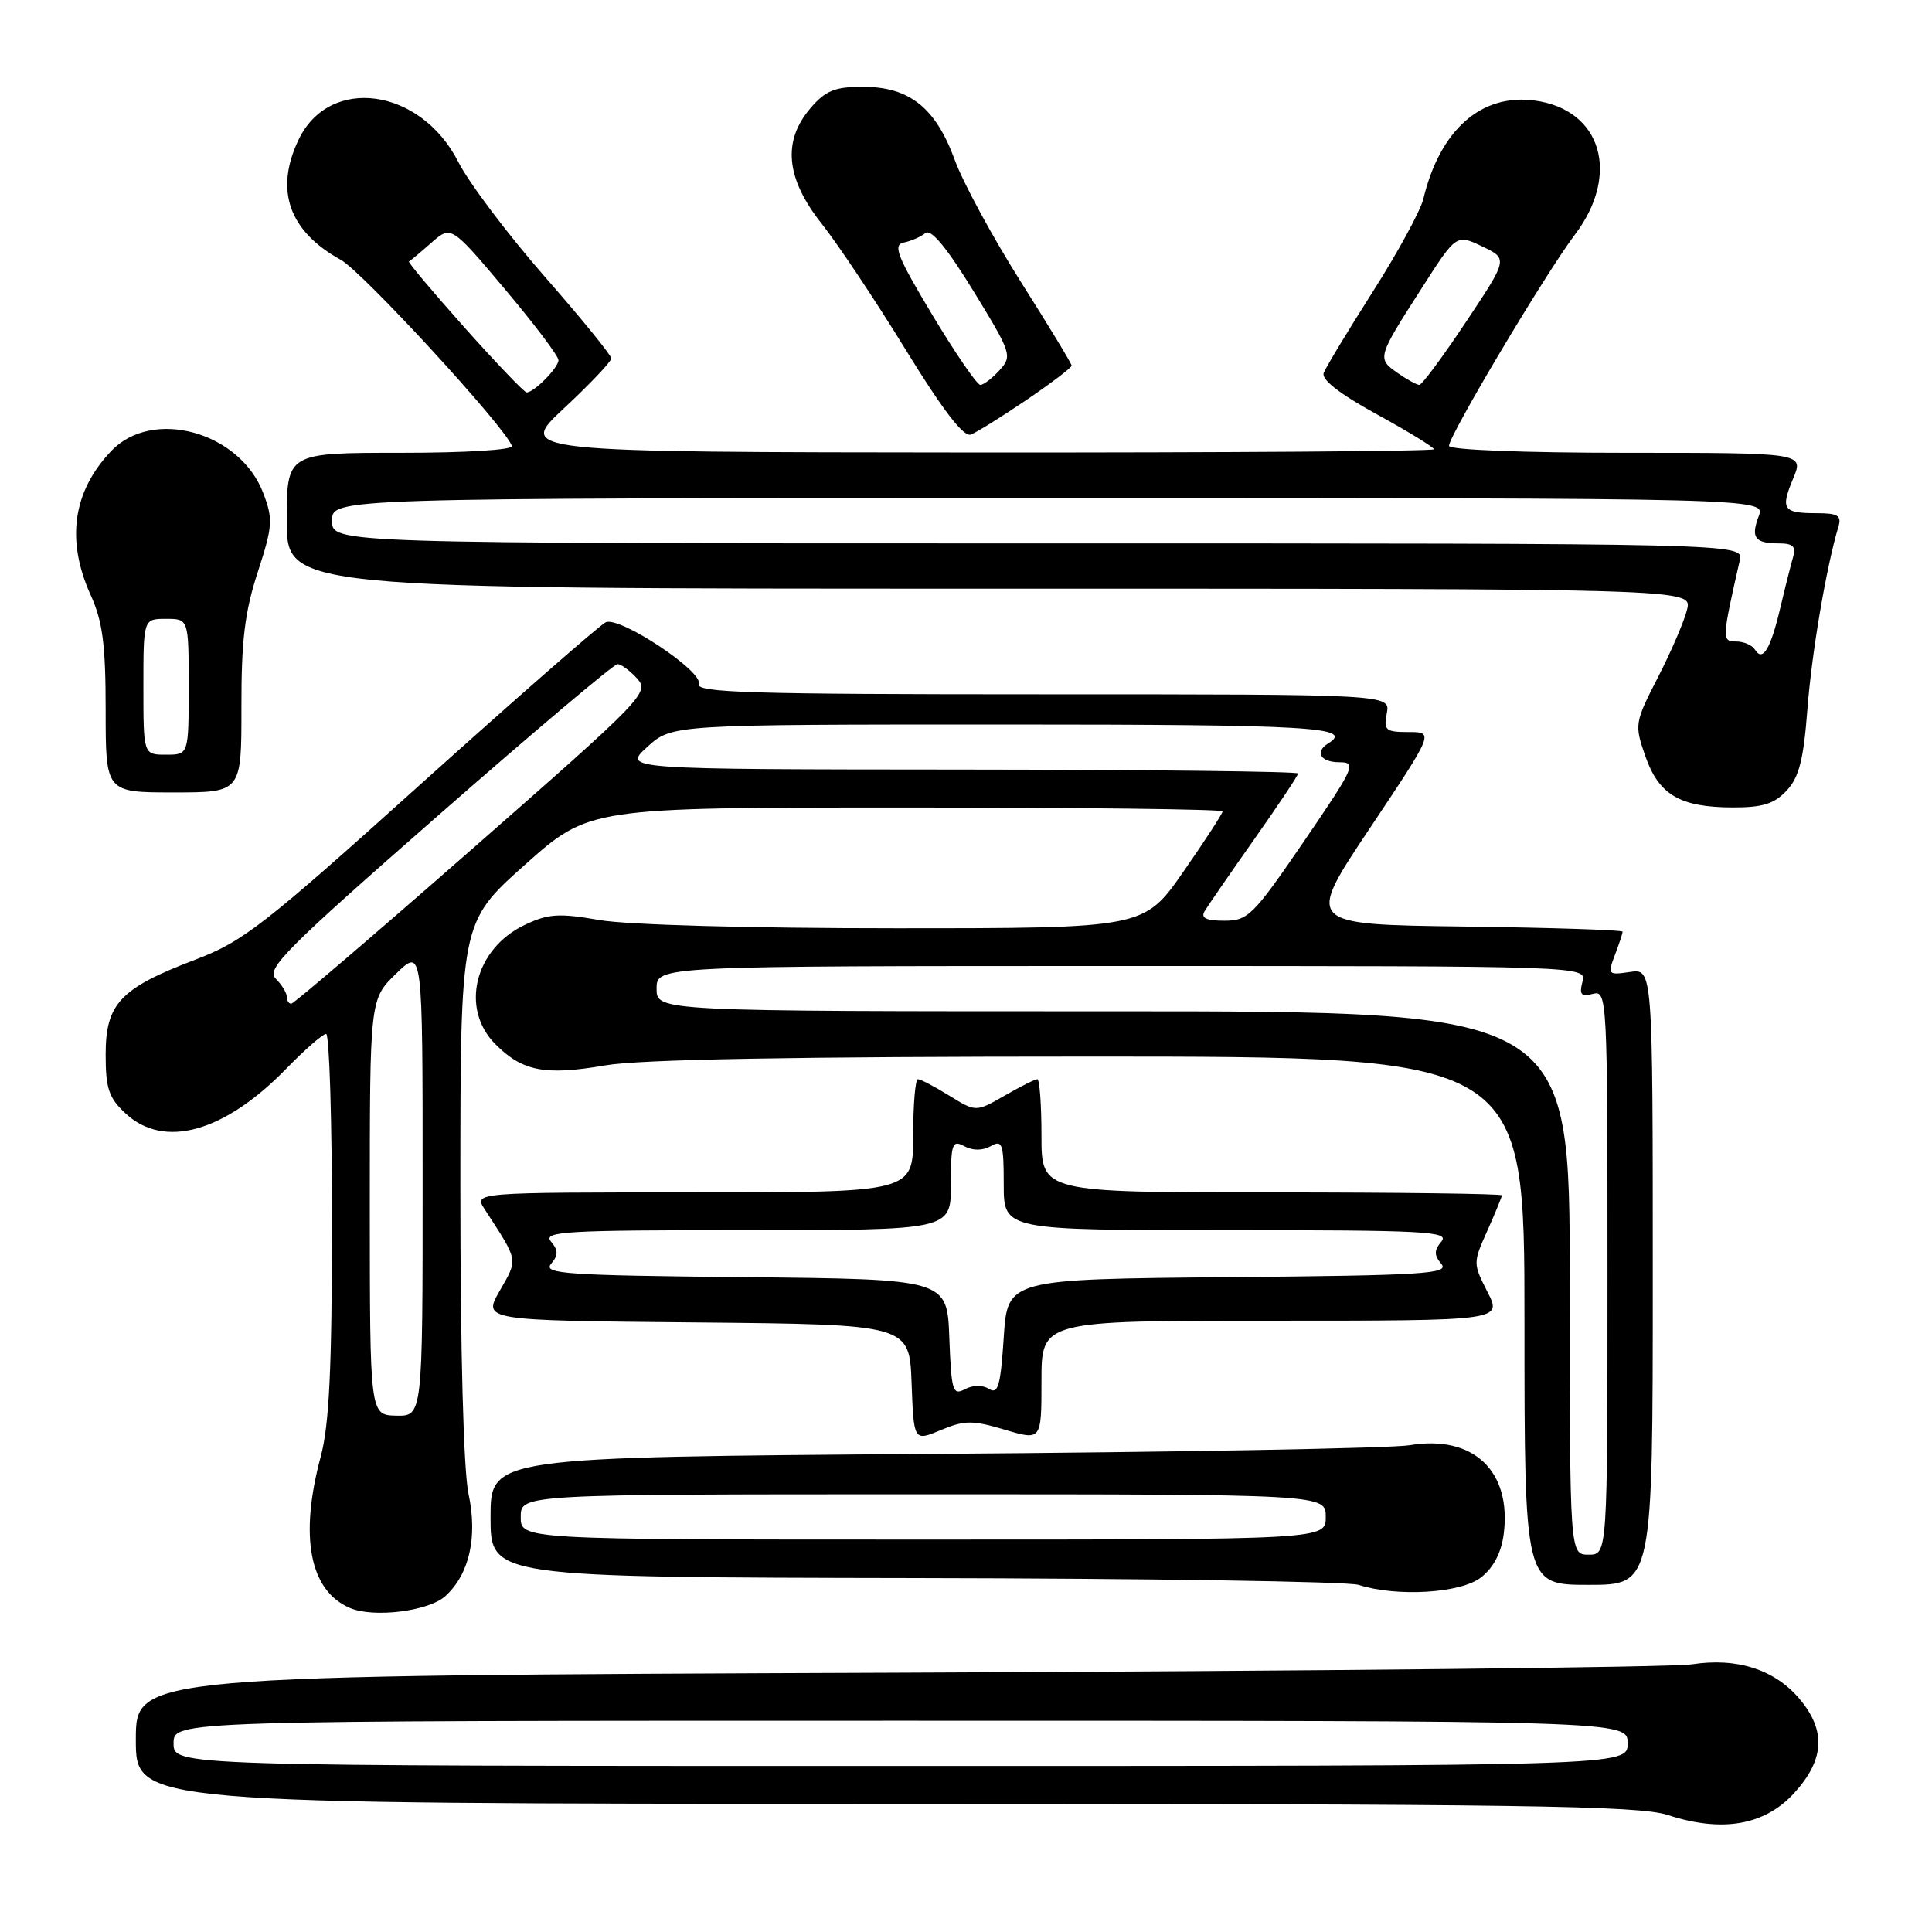 <?xml version="1.0" encoding="UTF-8" standalone="no"?>
<!DOCTYPE svg PUBLIC "-//W3C//DTD SVG 1.1//EN" "http://www.w3.org/Graphics/SVG/1.1/DTD/svg11.dtd" >
<svg xmlns="http://www.w3.org/2000/svg" xmlns:xlink="http://www.w3.org/1999/xlink" version="1.1" viewBox="0 0 256 256">
 <g >
 <path fill="currentColor"
d=" M 237.72 237.61 C 241.76 233.20 241.99 229.33 238.47 225.14 C 235.17 221.22 230.18 219.61 224.19 220.53 C 221.61 220.93 174.16 221.43 118.75 221.64 C 18.00 222.03 18.00 222.03 18.00 230.51 C 18.00 239.00 18.00 239.00 117.25 239.02 C 201.84 239.03 217.16 239.25 221.00 240.50 C 228.19 242.85 233.81 241.88 237.72 237.61 Z  M 59.00 211.50 C 62.19 208.61 63.31 203.68 62.08 197.94 C 61.42 194.87 61.00 179.11 61.00 157.56 C 61.00 122.23 61.00 122.23 69.53 114.61 C 78.07 107.00 78.07 107.00 120.03 107.00 C 143.12 107.00 162.00 107.23 162.00 107.51 C 162.00 107.80 159.66 111.40 156.80 115.51 C 151.59 123.00 151.59 123.00 118.63 123.00 C 99.37 123.00 83.07 122.55 79.42 121.91 C 74.07 120.98 72.65 121.07 69.54 122.55 C 62.88 125.71 60.93 133.66 65.66 138.38 C 69.25 141.97 72.22 142.54 80.24 141.16 C 84.88 140.37 105.33 140.00 144.52 140.00 C 202.00 140.00 202.00 140.00 202.00 175.00 C 202.00 210.00 202.00 210.00 210.50 210.00 C 219.00 210.00 219.00 210.00 219.00 169.17 C 219.00 128.35 219.00 128.35 215.98 128.79 C 213.07 129.22 213.00 129.14 213.98 126.55 C 214.54 125.08 215.00 123.68 215.00 123.45 C 215.00 123.23 205.55 122.92 194.00 122.77 C 172.99 122.50 172.99 122.50 181.51 109.75 C 190.02 97.00 190.02 97.00 186.65 97.00 C 183.59 97.00 183.32 96.77 183.76 94.50 C 184.23 92.00 184.23 92.00 138.15 92.00 C 99.31 92.00 92.15 91.78 92.59 90.62 C 93.21 89.00 82.23 81.70 80.29 82.44 C 79.62 82.70 68.68 92.27 55.97 103.70 C 34.93 122.65 32.25 124.74 25.83 127.18 C 15.94 130.94 14.00 133.00 14.00 139.72 C 14.00 144.25 14.42 145.48 16.65 147.55 C 21.75 152.27 29.73 150.04 37.96 141.58 C 40.41 139.06 42.77 137.00 43.21 137.00 C 43.64 137.00 43.99 148.36 43.99 162.25 C 43.98 181.33 43.62 188.84 42.50 193.00 C 39.64 203.64 41.02 210.77 46.36 213.06 C 49.50 214.41 56.78 213.50 59.00 211.50 Z  M 196.25 209.01 C 197.90 207.72 198.94 205.72 199.25 203.26 C 200.31 194.90 195.21 190.09 186.78 191.50 C 184.43 191.90 156.06 192.42 123.75 192.65 C 65.00 193.08 65.00 193.08 65.00 201.04 C 65.00 209.00 65.00 209.00 121.25 209.10 C 152.19 209.15 178.62 209.56 180.00 210.00 C 185.10 211.63 193.58 211.12 196.25 209.01 Z  M 133.13 189.44 C 138.00 190.89 138.00 190.89 138.00 182.95 C 138.00 175.00 138.00 175.00 168.52 175.00 C 199.04 175.00 199.04 175.00 197.10 171.19 C 195.18 167.42 195.17 167.33 197.08 163.08 C 198.13 160.72 199.00 158.61 199.00 158.39 C 199.00 158.18 185.28 158.00 168.50 158.00 C 138.00 158.00 138.00 158.00 138.00 150.50 C 138.00 146.38 137.75 143.00 137.45 143.00 C 137.14 143.00 135.19 143.98 133.11 145.18 C 129.32 147.36 129.32 147.36 125.79 145.18 C 123.85 143.98 121.98 143.00 121.63 143.00 C 121.28 143.00 121.00 146.38 121.00 150.50 C 121.00 158.00 121.00 158.00 91.88 158.00 C 62.77 158.00 62.77 158.00 64.23 160.25 C 68.74 167.19 68.66 166.77 66.23 171.01 C 63.96 174.97 63.96 174.97 92.23 175.23 C 120.50 175.50 120.50 175.50 120.79 183.25 C 121.08 190.99 121.08 190.99 124.67 189.49 C 127.82 188.18 128.84 188.17 133.13 189.44 Z  M 236.75 104.75 C 238.39 102.99 238.98 100.66 239.49 94.00 C 240.05 86.57 242.00 75.10 243.61 69.75 C 244.04 68.32 243.51 68.00 240.73 68.00 C 236.26 68.00 235.90 67.48 237.60 63.42 C 239.03 60.00 239.03 60.00 215.51 60.00 C 201.93 60.00 192.00 59.61 192.00 59.08 C 192.00 57.71 204.85 36.14 208.67 31.11 C 214.76 23.07 212.20 14.51 203.35 13.32 C 196.27 12.37 190.80 17.20 188.60 26.36 C 188.22 27.93 185.21 33.46 181.91 38.64 C 178.61 43.83 175.68 48.67 175.40 49.41 C 175.06 50.29 177.50 52.19 182.44 54.90 C 186.60 57.18 190.00 59.27 190.00 59.53 C 190.00 59.79 162.66 59.98 129.25 59.96 C 68.50 59.91 68.50 59.91 74.75 54.08 C 78.19 50.87 81.00 47.91 81.00 47.49 C 81.00 47.07 77.01 42.17 72.14 36.61 C 67.27 31.04 62.14 24.23 60.74 21.48 C 55.75 11.62 43.63 9.94 39.55 18.54 C 36.37 25.23 38.29 30.64 45.16 34.43 C 48.04 36.02 66.90 56.52 67.83 59.09 C 68.03 59.61 61.78 60.00 53.08 60.00 C 38.00 60.00 38.00 60.00 38.00 69.00 C 38.00 78.00 38.00 78.00 131.11 78.00 C 224.22 78.00 224.22 78.00 223.55 80.75 C 223.19 82.26 221.46 86.29 219.71 89.70 C 216.60 95.76 216.56 96.00 218.01 100.18 C 219.80 105.32 222.60 106.97 229.58 106.99 C 233.56 107.00 235.10 106.52 236.75 104.75 Z  M 31.99 93.75 C 31.97 84.88 32.43 81.08 34.15 75.82 C 36.14 69.69 36.20 68.81 34.88 65.33 C 31.79 57.22 20.22 54.01 14.75 59.75 C 9.64 65.11 8.72 71.58 12.02 78.86 C 13.60 82.35 14.00 85.39 14.00 94.11 C 14.00 105.00 14.00 105.00 23.00 105.00 C 32.00 105.00 32.00 105.00 31.99 93.75 Z  M 136.02 52.99 C 139.31 50.75 142.00 48.71 142.00 48.45 C 142.00 48.19 138.96 43.18 135.25 37.32 C 131.54 31.45 127.60 24.19 126.50 21.17 C 123.98 14.27 120.50 11.50 114.34 11.50 C 110.63 11.50 109.39 12.00 107.41 14.31 C 103.65 18.68 104.12 23.63 108.86 29.62 C 110.99 32.30 116.00 39.81 119.99 46.31 C 124.94 54.37 127.69 57.95 128.64 57.58 C 129.41 57.29 132.73 55.22 136.02 52.99 Z  M 23.00 231.00 C 23.00 228.00 23.00 228.00 119.33 228.00 C 215.67 228.00 215.67 228.00 215.67 231.00 C 215.67 234.00 215.67 234.00 119.33 234.00 C 23.00 234.00 23.00 234.00 23.00 231.00 Z  M 208.00 170.00 C 208.00 134.00 208.00 134.00 147.50 134.00 C 87.00 134.00 87.00 134.00 87.00 131.00 C 87.00 128.00 87.00 128.00 148.62 128.00 C 210.23 128.00 210.23 128.00 209.68 130.10 C 209.24 131.79 209.51 132.10 211.07 131.69 C 212.95 131.20 213.00 132.12 213.00 168.59 C 213.00 206.00 213.00 206.00 210.50 206.00 C 208.00 206.00 208.00 206.00 208.00 170.00 Z  M 49.00 159.95 C 49.00 132.39 49.00 132.39 52.50 129.00 C 56.00 125.61 56.00 125.61 56.00 156.63 C 56.00 187.65 56.00 187.65 52.50 187.58 C 49.01 187.50 49.01 187.50 49.00 159.95 Z  M 38.00 132.07 C 38.00 131.56 37.34 130.48 36.53 129.67 C 35.24 128.38 37.83 125.78 58.01 108.10 C 70.62 97.05 81.34 88.00 81.82 88.00 C 82.30 88.00 83.47 88.86 84.42 89.91 C 86.09 91.75 85.35 92.51 62.66 112.41 C 49.75 123.73 38.92 133.00 38.59 133.00 C 38.27 133.00 38.00 132.58 38.00 132.07 Z  M 159.61 120.75 C 160.02 120.06 162.97 115.78 166.17 111.24 C 169.38 106.69 172.00 102.76 172.00 102.49 C 172.00 102.22 151.86 101.99 127.25 101.97 C 82.50 101.94 82.50 101.94 85.77 98.97 C 89.03 96.00 89.03 96.00 133.02 96.00 C 173.73 96.00 179.50 96.34 176.00 98.50 C 174.17 99.63 174.97 101.00 177.47 101.00 C 179.80 101.00 179.53 101.60 172.77 111.50 C 166.05 121.32 165.37 122.00 162.24 122.00 C 159.83 122.00 159.09 121.65 159.61 120.75 Z  M 69.00 201.00 C 69.00 198.00 69.00 198.00 122.33 198.00 C 175.67 198.00 175.67 198.00 175.67 201.00 C 175.67 204.00 175.67 204.00 122.33 204.00 C 69.00 204.00 69.00 204.00 69.00 201.00 Z  M 125.79 177.26 C 125.50 169.50 125.50 169.50 98.64 169.23 C 75.03 169.00 71.93 168.79 73.01 167.48 C 73.99 166.31 73.99 165.69 73.00 164.50 C 71.90 163.17 74.88 163.00 98.88 163.00 C 126.00 163.00 126.00 163.00 126.00 156.96 C 126.00 151.49 126.17 151.02 127.78 151.88 C 128.90 152.48 130.18 152.48 131.28 151.87 C 132.82 151.00 133.00 151.52 133.00 156.95 C 133.00 163.00 133.00 163.00 162.62 163.00 C 188.84 163.00 192.10 163.17 191.00 164.50 C 190.01 165.69 190.01 166.31 190.99 167.48 C 192.07 168.79 188.69 169.00 162.86 169.23 C 133.50 169.50 133.50 169.50 133.00 177.22 C 132.58 183.63 132.25 184.79 131.05 184.04 C 130.19 183.50 128.90 183.52 127.85 184.08 C 126.24 184.94 126.06 184.32 125.79 177.26 Z  M 232.55 86.09 C 232.18 85.49 231.06 85.00 230.05 85.00 C 228.14 85.00 228.15 84.71 230.53 74.25 C 231.04 72.00 231.04 72.00 137.52 72.00 C 44.00 72.00 44.00 72.00 44.00 69.00 C 44.00 66.00 44.00 66.00 138.98 66.00 C 233.95 66.00 233.95 66.00 233.04 68.40 C 231.96 71.25 232.52 72.00 235.73 72.00 C 237.55 72.00 238.01 72.42 237.61 73.75 C 237.33 74.71 236.56 77.75 235.91 80.50 C 234.61 86.02 233.57 87.74 232.55 86.09 Z  M 61.55 43.40 C 57.33 38.66 54.02 34.73 54.19 34.65 C 54.36 34.57 55.69 33.46 57.14 32.18 C 59.78 29.86 59.78 29.86 66.89 38.30 C 70.80 42.94 74.00 47.18 74.00 47.72 C 74.00 48.72 70.77 52.00 69.78 52.00 C 69.48 52.00 65.77 48.13 61.55 43.40 Z  M 185.16 49.40 C 182.45 47.50 182.49 47.37 188.40 38.16 C 192.97 31.02 192.97 31.02 196.40 32.65 C 199.82 34.29 199.82 34.29 194.26 42.64 C 191.20 47.24 188.42 51.00 188.07 51.00 C 187.73 51.00 186.41 50.28 185.16 49.40 Z  M 19.00 91.00 C 19.00 82.00 19.00 82.00 22.00 82.00 C 25.00 82.00 25.00 82.00 25.00 91.00 C 25.00 100.00 25.00 100.00 22.00 100.00 C 19.00 100.00 19.00 100.00 19.00 91.00 Z  M 123.55 41.75 C 118.88 33.97 118.28 32.44 119.75 32.14 C 120.71 31.95 122.00 31.38 122.61 30.89 C 123.36 30.28 125.42 32.76 128.97 38.54 C 134.03 46.80 134.16 47.17 132.45 49.05 C 131.48 50.12 130.33 51.00 129.90 51.00 C 129.46 51.00 126.61 46.84 123.55 41.75 Z "/>
</g>
</svg>